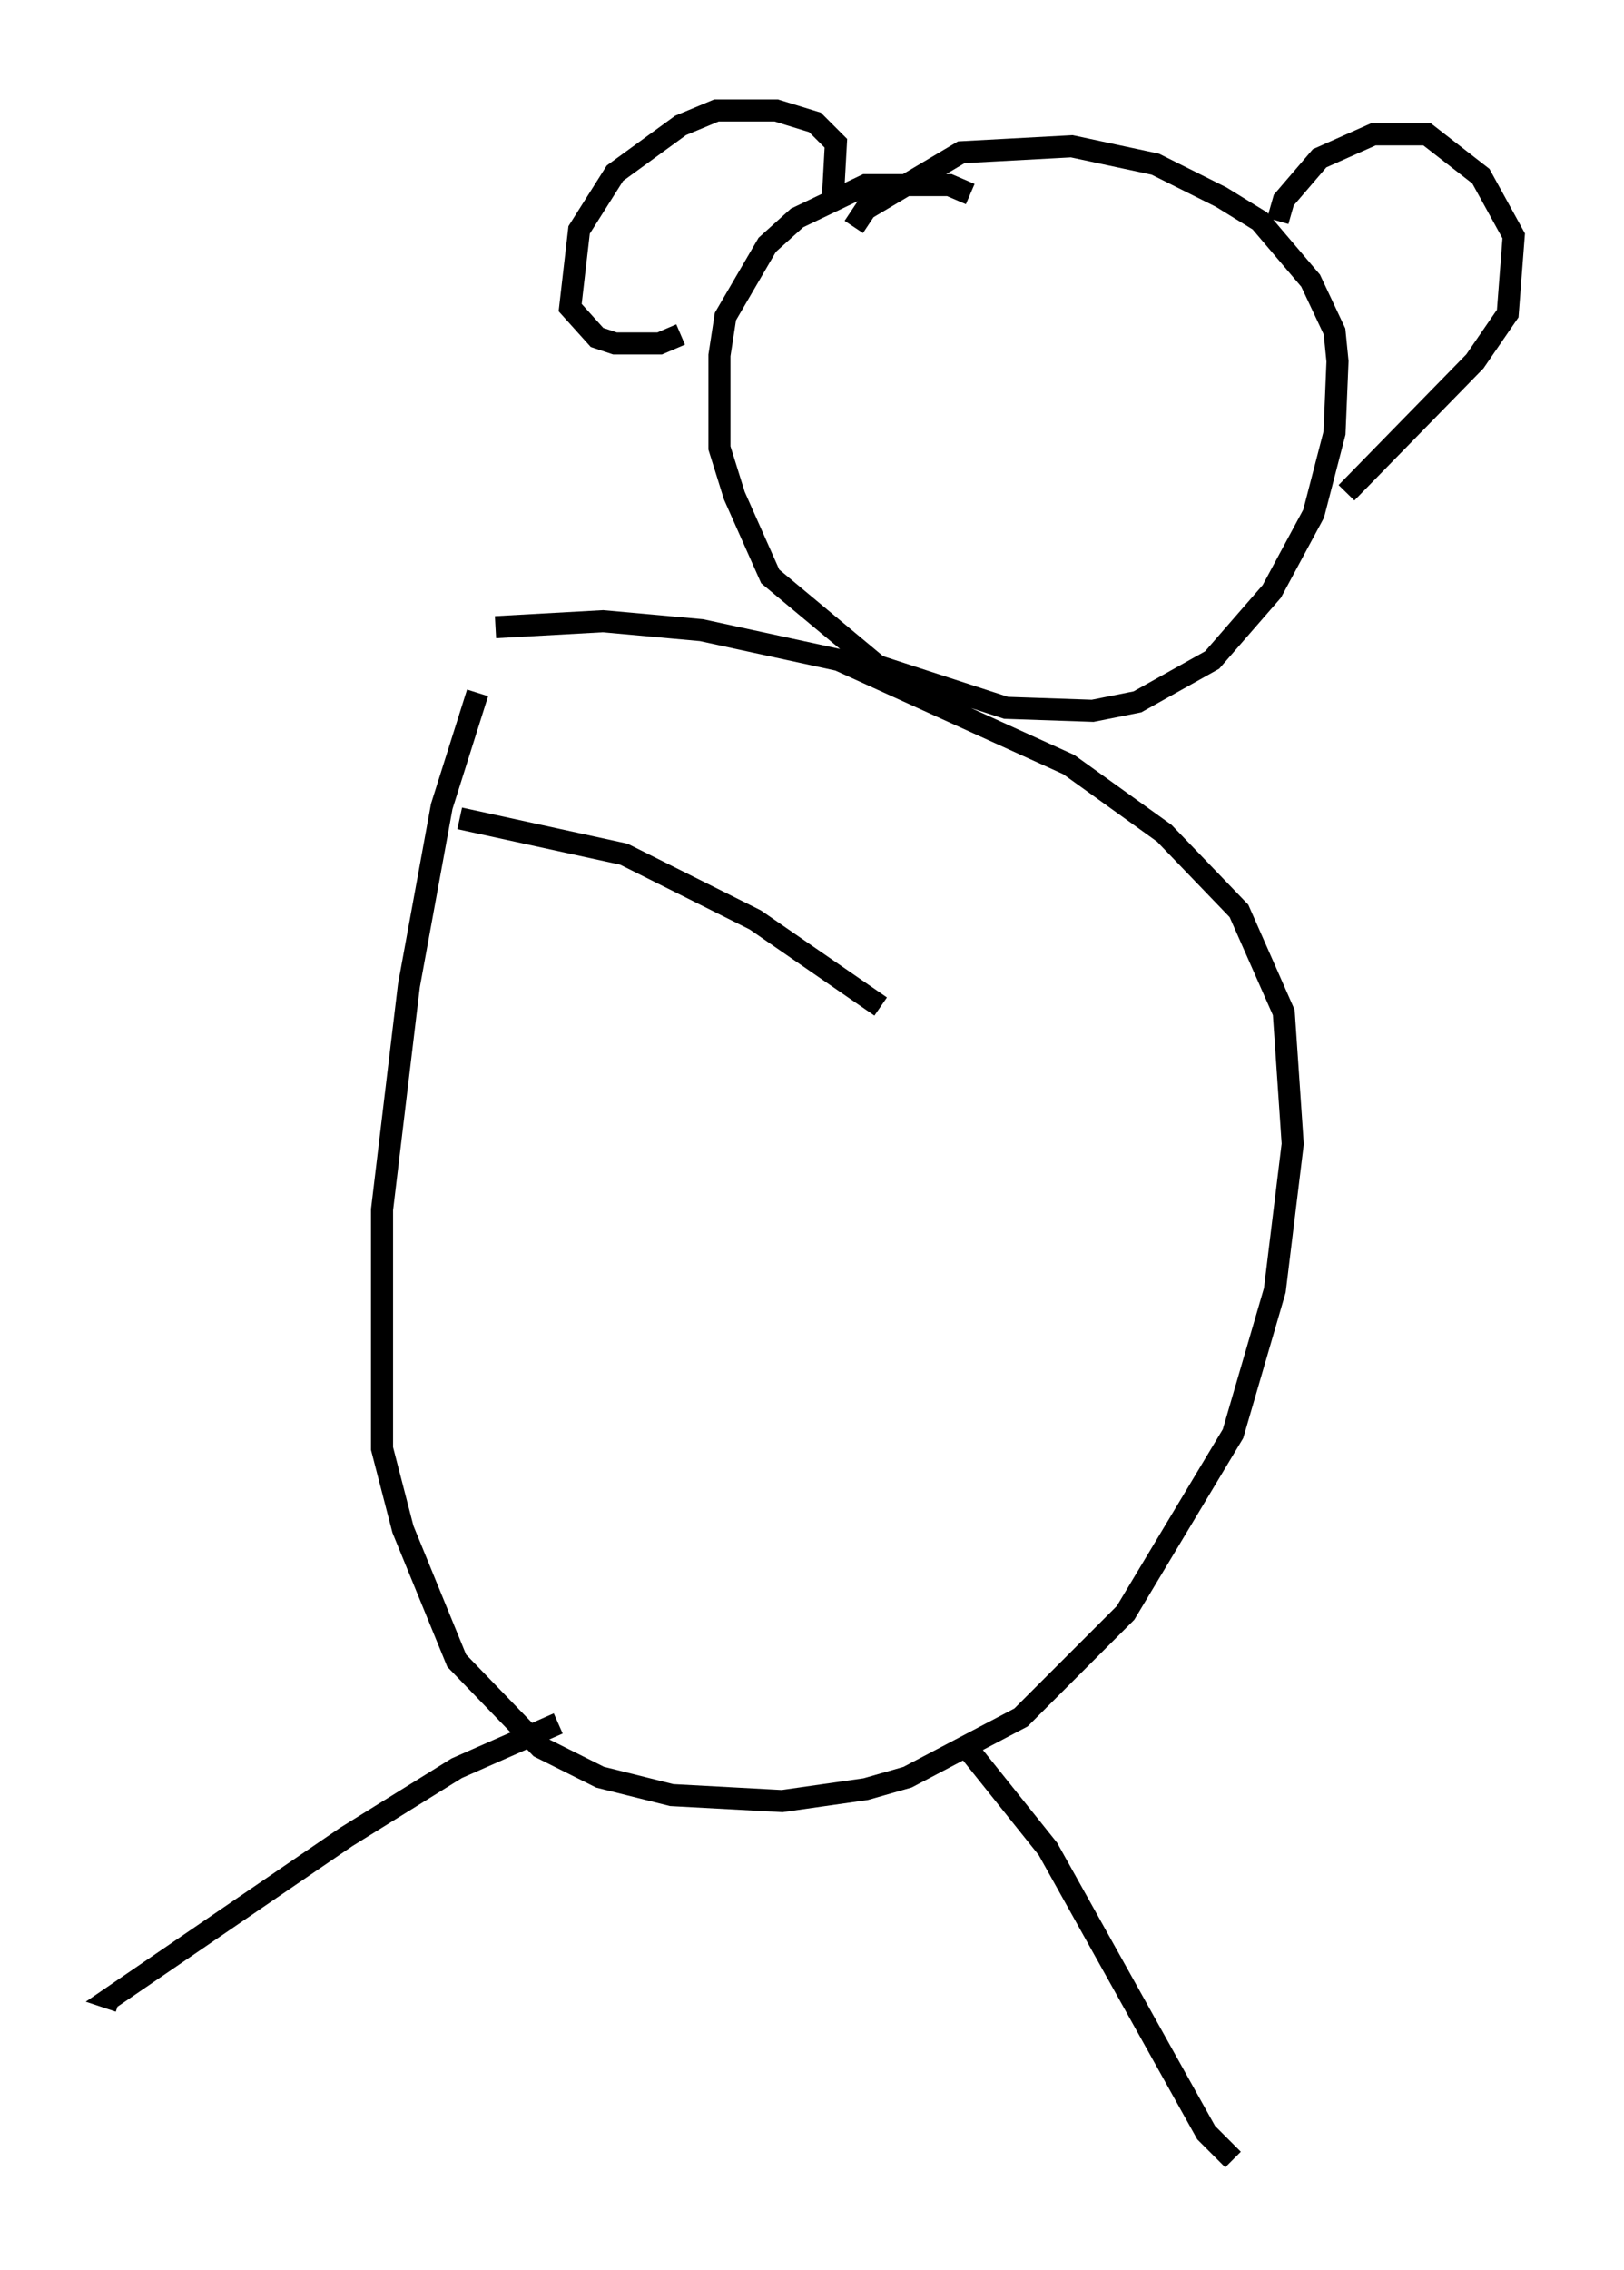 <?xml version="1.0" encoding="utf-8" ?>
<svg baseProfile="full" height="102.827" version="1.1" width="73.599" xmlns="http://www.w3.org/2000/svg" xmlns:ev="http://www.w3.org/2001/xml-events" xmlns:xlink="http://www.w3.org/1999/xlink"><defs /><rect fill="white" height="102.827" width="73.599" x="0" y="0" /><path d="M23.403, 30.034 m-1.759, 1.353 l-1.624, 5.142 -1.488, 8.119 l-1.218, 10.149 0.0, 10.825 l0.947, 3.654 2.436, 5.954 l3.789, 3.924 2.706, 1.353 l3.248, 0.812 5.007, 0.271 l3.789, -0.541 1.894, -0.541 l5.142, -2.706 4.736, -4.736 l4.871, -8.119 1.894, -6.495 l0.812, -6.631 -0.406, -5.954 l-2.03, -4.601 -3.383, -3.518 l-4.33, -3.112 -10.419, -4.736 l-6.225, -1.353 -4.465, -0.406 l-4.871, 0.271 m21.515, -19.621 l-0.947, -0.406 -3.789, 0.0 l-3.112, 1.488 -1.353, 1.218 l-1.894, 3.248 -0.271, 1.759 l0.0, 4.195 0.677, 2.165 l1.624, 3.654 4.871, 4.059 l5.819, 1.894 3.924, 0.135 l2.03, -0.406 3.383, -1.894 l2.706, -3.112 1.894, -3.518 l0.947, -3.654 0.135, -3.248 l-0.135, -1.353 -1.083, -2.3 l-2.3, -2.706 -1.759, -1.083 l-2.977, -1.488 -3.789, -0.812 l-5.007, 0.271 -4.33, 2.571 l-0.541, 0.812 m-0.947, -1.353 l0.135, -2.436 -0.947, -0.947 l-1.759, -0.541 -2.706, 0.0 l-1.624, 0.677 -2.977, 2.165 l-1.624, 2.571 -0.406, 3.518 l1.218, 1.353 0.812, 0.271 l2.03, 0.0 0.947, -0.406 m27.063, -5.142 l0.271, -0.947 1.624, -1.894 l2.436, -1.083 2.436, 0.0 l2.436, 1.894 1.488, 2.706 l-0.271, 3.518 -1.488, 2.165 l-5.819, 5.954 m-35.724, 55.75 l-4.601, 2.03 -5.007, 3.112 l-10.69, 7.307 0.406, 0.135 m38.295, -11.637 l3.789, 4.736 7.172, 12.855 l1.218, 1.218 m-35.047, -60.757 l7.442, 1.624 5.954, 2.977 l5.683, 3.924 " fill="none" stroke="black" stroke-width="1" /></svg>